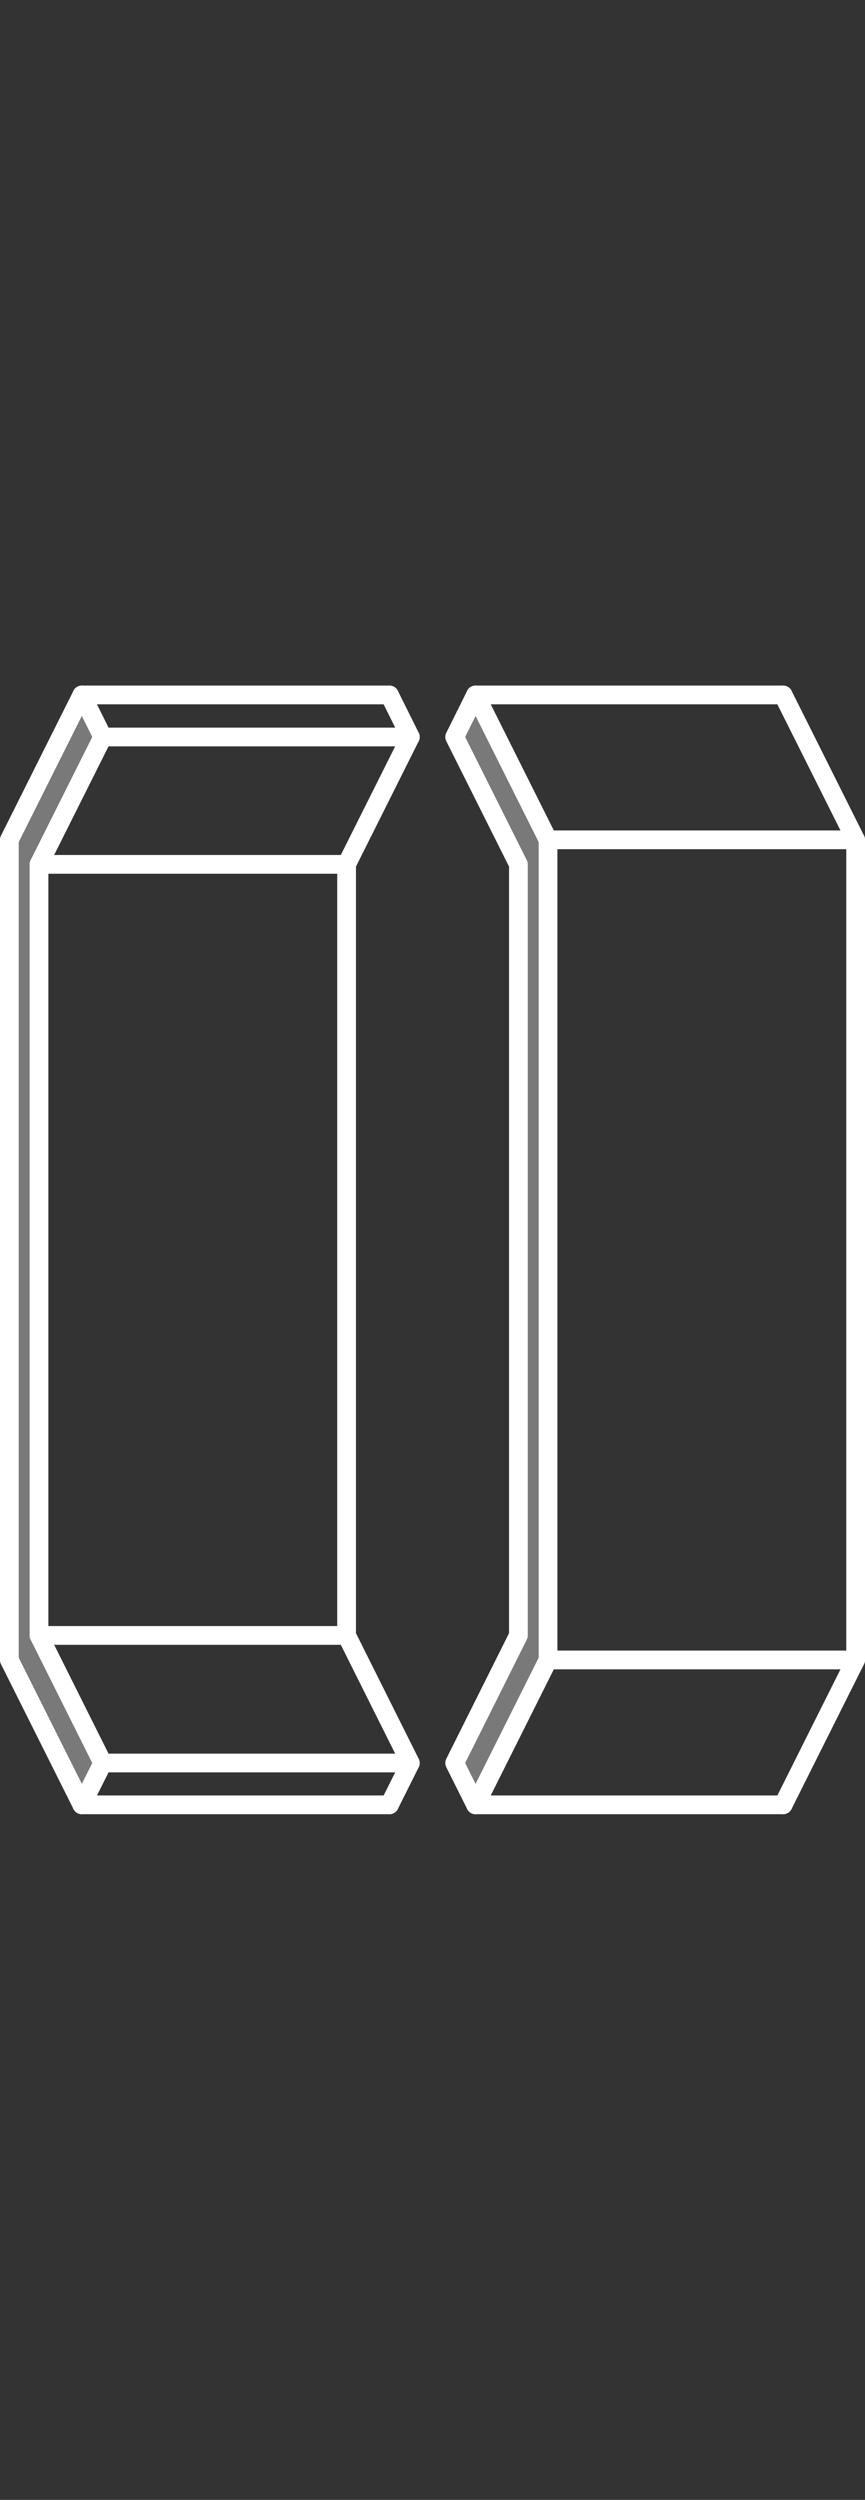 <?xml version="1.0" encoding="utf-8"?>
<!-- Generator: Adobe Illustrator 21.0.0, SVG Export Plug-In . SVG Version: 6.00 Build 0)  -->
<svg version="1.1" id="Layer_1" xmlns="http://www.w3.org/2000/svg" xmlns:xlink="http://www.w3.org/1999/xlink" x="0px" y="0px"
	 viewBox="0 0 69.265 200" style="enable-background:new 0 0 69.265 200;" xml:space="preserve">
<rect x="0" y="0" width="69.265" height="200" fill="#333333" stroke="none"/>
<style type="text/css">
	.st0{fill:#797979;}
	.st1{fill:none;stroke:#FFFFFF;stroke-width:1.5;stroke-linecap:round;stroke-linejoin:round;}
</style>
<g>
	<g id="XMLID_58_">
		<g>
			<polygon class="st0" points="43.884,67.189 43.884,132.803 38.081,144.393 36.408,141.048 
				41.511,130.84 41.511,69.152 36.408,58.962 38.081,55.599 			"/>
			<polygon class="st0" points="6.554,55.599 8.226,58.962 3.123,69.152 3.123,130.84 
				8.226,141.048 6.554,144.393 0.75,132.803 0.75,67.189 			"/>
		</g>
		<g>
			<line class="st1" x1="68.515" y1="132.803" x2="43.884" y2="132.803"/>
			<line class="st1" x1="43.884" y1="67.189" x2="68.515" y2="67.189"/>
			<line class="st1" x1="38.081" y1="55.599" x2="62.712" y2="55.599"/>
			<line class="st1" x1="62.712" y1="144.393" x2="38.081" y2="144.393"/>
			<polyline class="st1" points="62.712,55.599 68.515,67.189 68.515,132.803 62.712,144.393 			"/>
			<polyline class="st1" points="38.081,55.599 43.884,67.189 43.884,132.803 38.081,144.393 			"/>
			<polyline class="st1" points="38.081,55.599 36.408,58.962 41.511,69.152 41.511,130.84 
				36.408,141.048 38.081,144.393 			"/>
			<line class="st1" x1="27.754" y1="130.84" x2="3.123" y2="130.84"/>
			<line class="st1" x1="3.123" y1="69.152" x2="27.754" y2="69.152"/>
			<line class="st1" x1="6.554" y1="55.599" x2="31.185" y2="55.599"/>
			<line class="st1" x1="31.185" y1="144.393" x2="6.554" y2="144.393"/>
			<line class="st1" x1="32.857" y1="141.048" x2="8.226" y2="141.048"/>
			<line class="st1" x1="8.226" y1="58.962" x2="32.857" y2="58.962"/>
			<polyline class="st1" points="6.554,144.393 0.75,132.803 0.75,67.189 6.554,55.599 			"/>
			<polyline class="st1" points="6.554,144.393 8.226,141.048 3.123,130.84 3.123,69.152 
				8.226,58.962 6.554,55.599 			"/>
			<polyline class="st1" points="31.185,144.393 32.857,141.048 27.754,130.84 27.754,69.152 
				32.857,58.962 31.185,55.599 			"/>
		</g>
	</g>
</g>
</svg>
